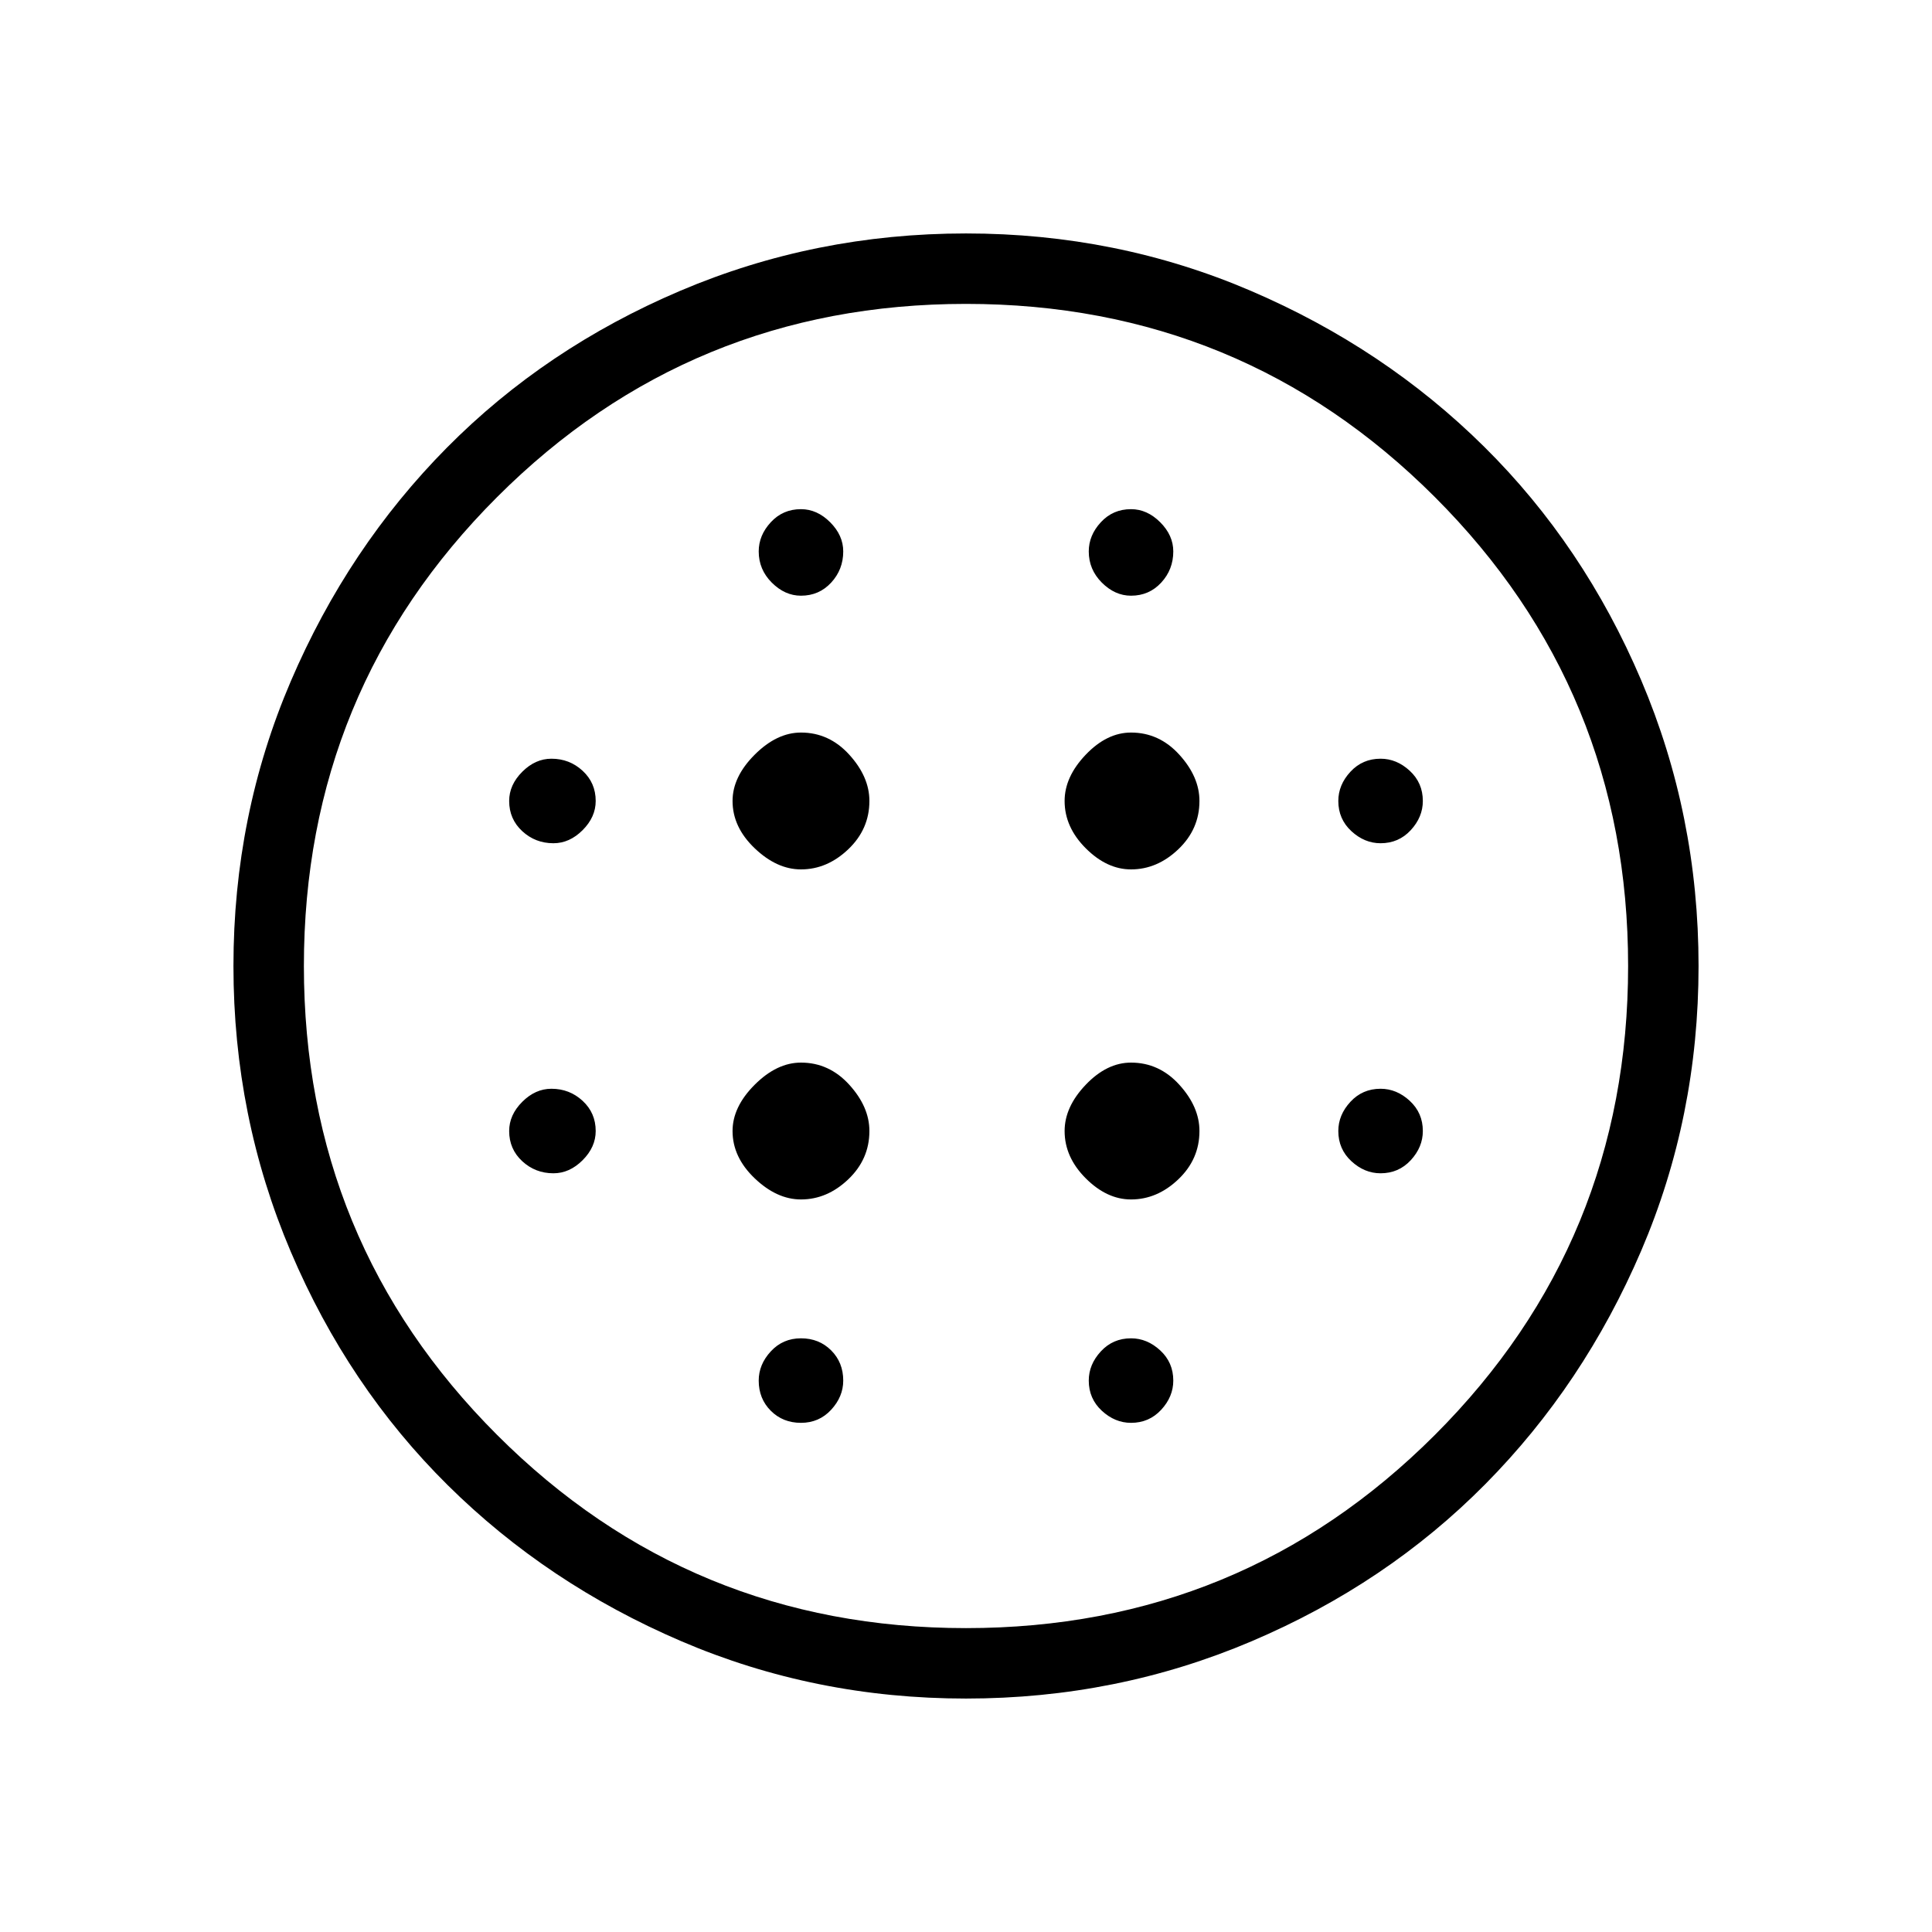 <svg xmlns="http://www.w3.org/2000/svg" height="48" width="48"><path d="M19.9 21.6q.65 0 1.175-.5t.525-1.2q0-.6-.5-1.15-.5-.55-1.2-.55-.6 0-1.15.55-.55.55-.55 1.15 0 .65.55 1.175t1.15.525Zm0 8.2q.65 0 1.175-.5t.525-1.2q0-.6-.5-1.15-.5-.55-1.2-.55-.6 0-1.15.55-.55.55-.55 1.15 0 .65.55 1.175t1.15.525Zm-6.15-8.85q.4 0 .725-.325.325-.325.325-.725 0-.45-.325-.75t-.775-.3q-.4 0-.725.325-.325.325-.325.725 0 .45.325.75t.775.3Zm6.15 14.4q.45 0 .75-.325t.3-.725q0-.45-.3-.75t-.75-.3q-.45 0-.75.325t-.3.725q0 .45.3.75t.75.3Zm-6.15-6.2q.4 0 .725-.325.325-.325.325-.725 0-.45-.325-.75t-.775-.3q-.4 0-.725.325-.325.325-.325.725 0 .45.325.75t.775.3ZM19.9 14.8q.45 0 .75-.325t.3-.775q0-.4-.325-.725-.325-.325-.725-.325-.45 0-.75.325t-.3.725q0 .45.325.775t.725.325Zm8.2 6.8q.65 0 1.175-.5t.525-1.2q0-.6-.5-1.15-.5-.55-1.2-.55-.6 0-1.125.55t-.525 1.15q0 .65.525 1.175t1.125.525Zm0-6.8q.45 0 .75-.325t.3-.775q0-.4-.325-.725-.325-.325-.725-.325-.45 0-.75.325t-.3.725q0 .45.325.775t.725.325Zm6.2 14.35q.45 0 .75-.325t.3-.725q0-.45-.325-.75t-.725-.3q-.45 0-.75.325t-.3.725q0 .45.325.75t.725.3Zm0-8.2q.45 0 .75-.325t.3-.725q0-.45-.325-.75t-.725-.3q-.45 0-.75.325t-.3.725q0 .45.325.75t.725.3ZM24 42.2q-3.75 0-7.075-1.425t-5.8-3.875q-2.475-2.45-3.9-5.8Q5.8 27.75 5.8 24q0-3.75 1.425-7.075t3.875-5.8q2.45-2.475 5.8-3.9Q20.25 5.8 24 5.8q3.75 0 7.075 1.425t5.8 3.875q2.475 2.45 3.9 5.8Q42.2 20.25 42.2 24q0 3.75-1.425 7.075t-3.875 5.8q-2.45 2.475-5.8 3.9Q27.75 42.2 24 42.2Zm0-1.75q6.85 0 11.65-4.8 4.8-4.8 4.8-11.65 0-6.85-4.8-11.65-4.8-4.8-11.65-4.8-6.85 0-11.65 4.8-4.8 4.8-4.8 11.65 0 6.85 4.8 11.65 4.8 4.8 11.65 4.8Zm4.1-5.1q.45 0 .75-.325t.3-.725q0-.45-.325-.75t-.725-.3q-.45 0-.75.325t-.3.725q0 .45.325.75t.725.3Zm0-5.55q.65 0 1.175-.5t.525-1.2q0-.6-.5-1.15-.5-.55-1.2-.55-.6 0-1.125.55t-.525 1.15q0 .65.525 1.175t1.125.525ZM24 24Z"/></svg>
